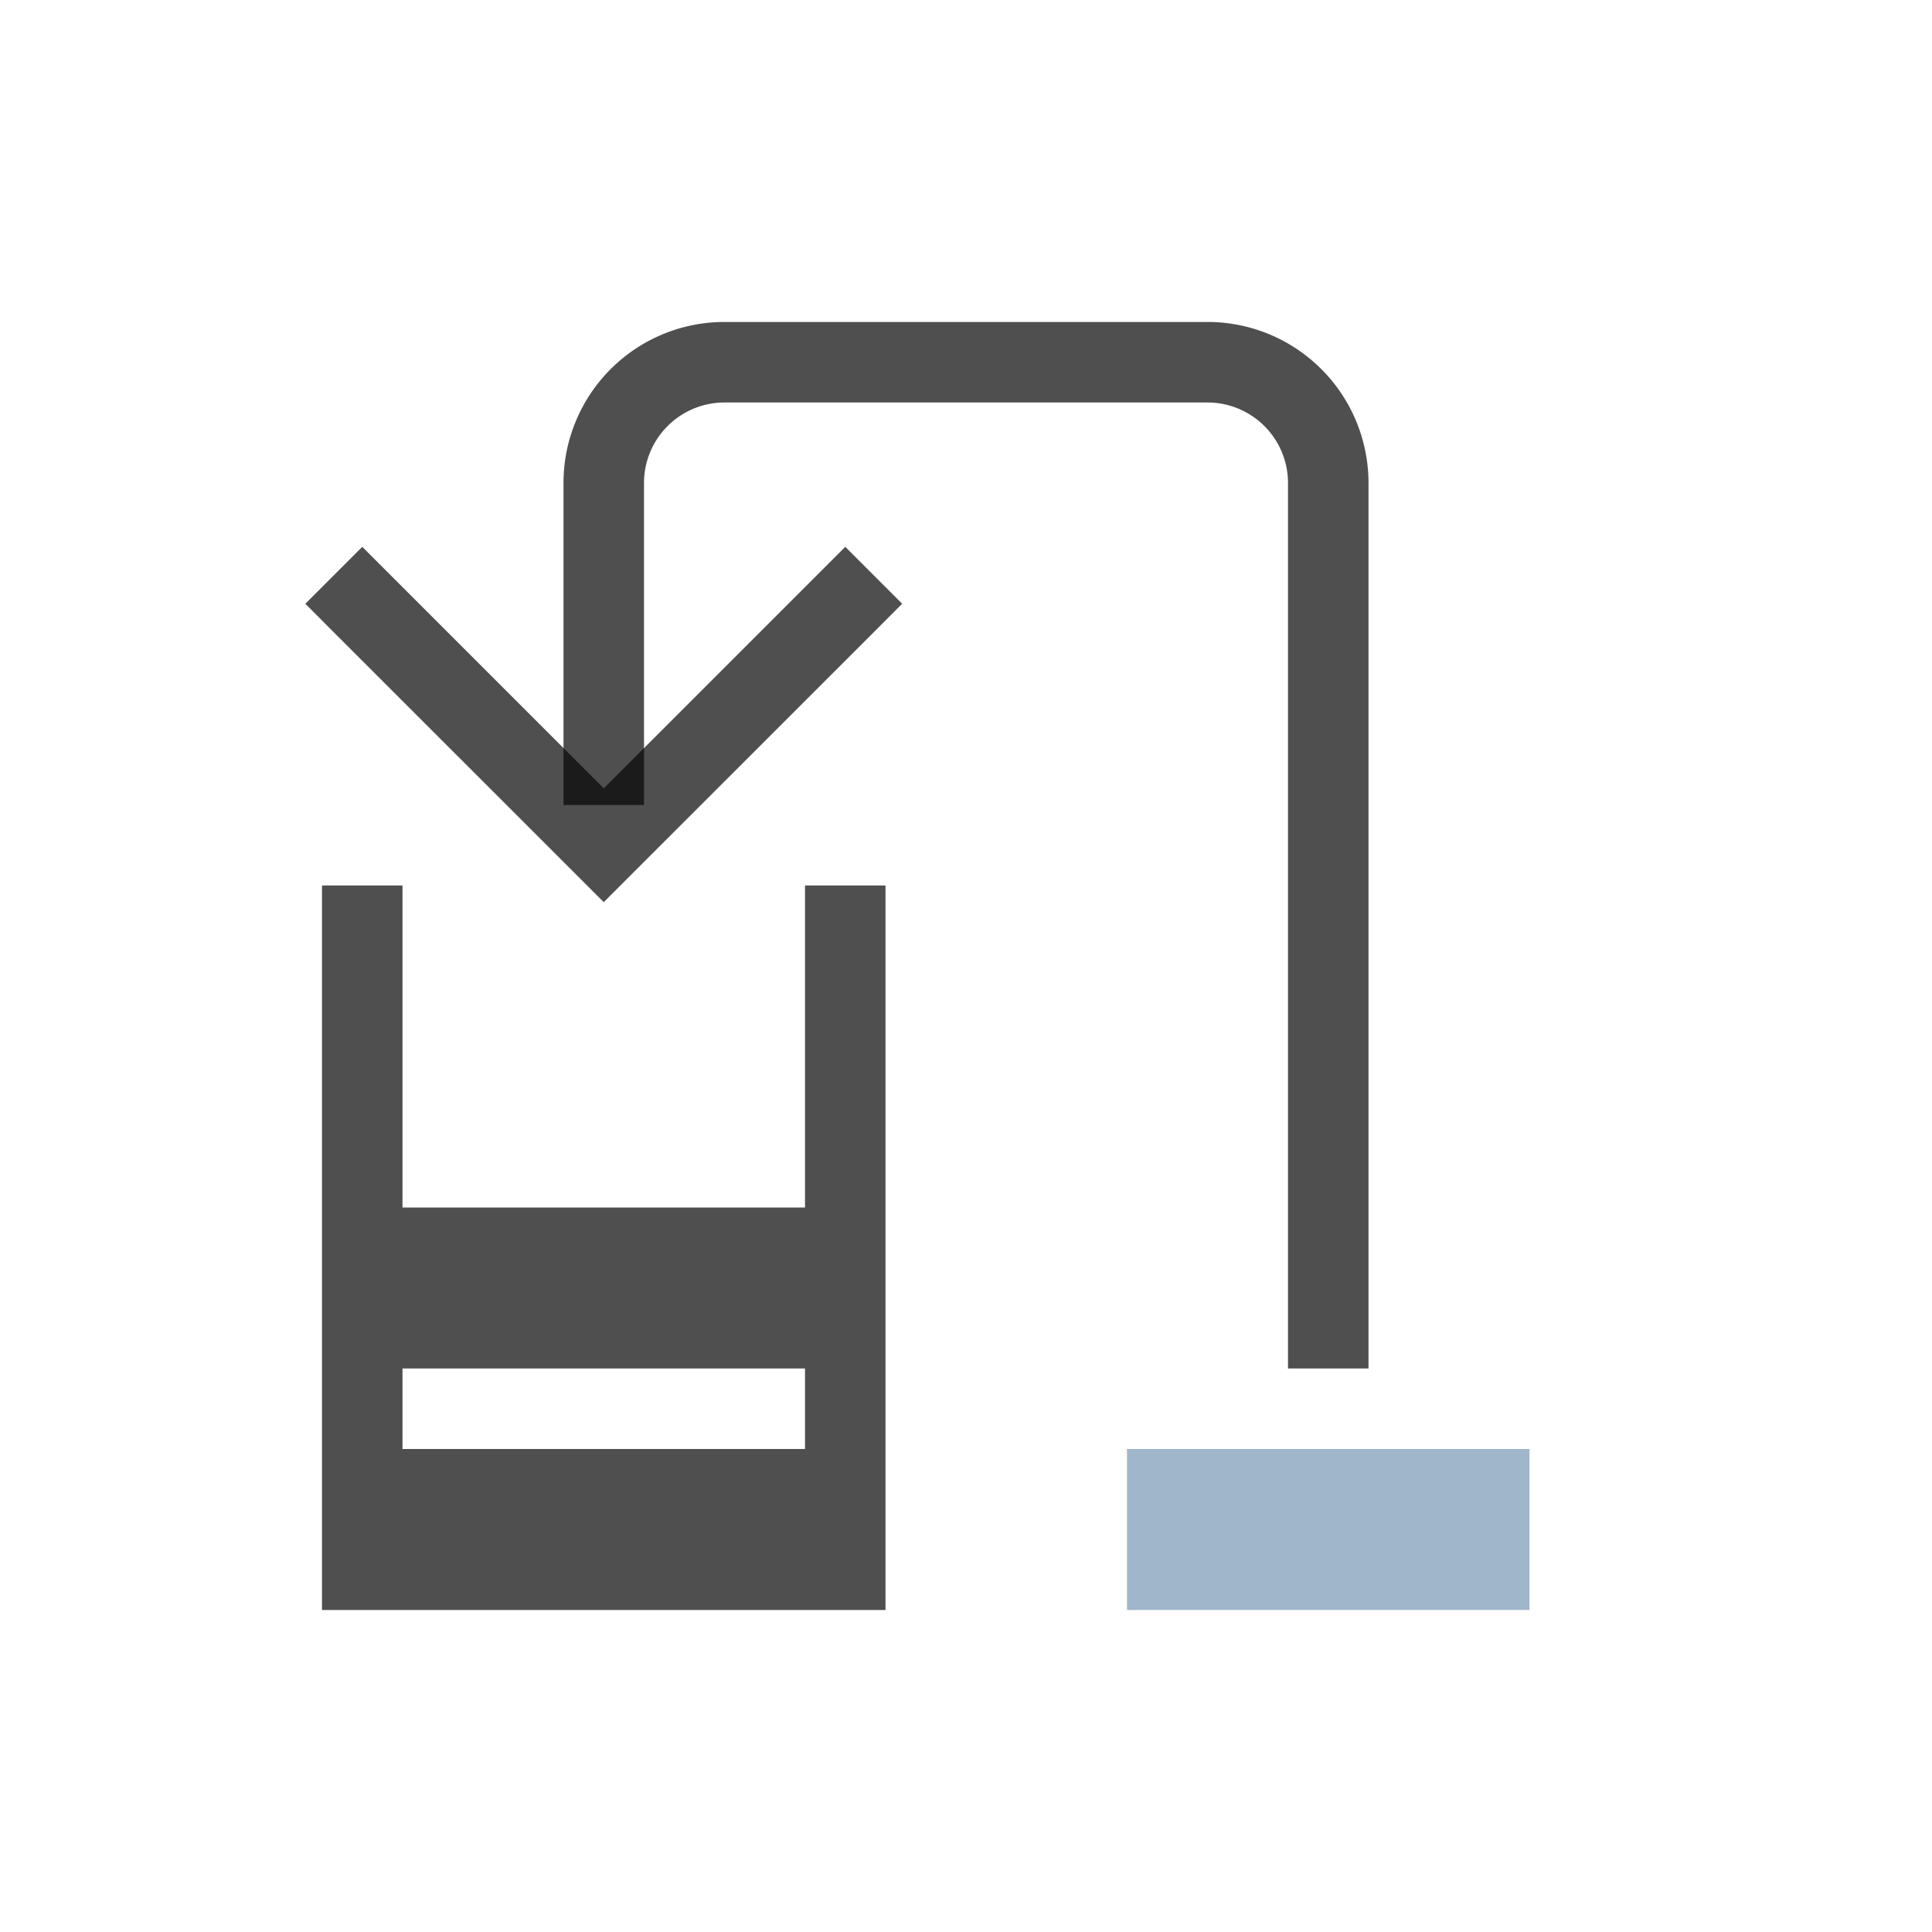 <svg xmlns="http://www.w3.org/2000/svg" id="svg11" width="24" height="24" version="1.1">
    <style id="current-color-scheme" type="text/css">
        .ColorScheme-Text{color:#050505;opacity:.7}
    </style>
    <g transform="translate(1 1)">
        <path id="path3" fill="currentColor" d="M3 10v9h7v-9H9v4H4v-4zm1 6h5v1H4z" class="ColorScheme-Text"/>
        <path id="path5" fill="currentColor" d="M13 17h5v2h-5z" style="color:#a0b6cb"/>
        <path id="path7" fill="currentColor" d="m3.5 5.793-.707.707.353.354L6.5 10.207l3.354-3.353.353-.354-.707-.707-3 3-3-3z" class="ColorScheme-Text"/>
        <path id="path9" fill="currentColor" d="M7.951 3A2 2 0 0 0 6 5v4h1V5a1 1 0 0 1 1-1h6a1 1 0 0 1 1 1v11h1V5a2 2 0 0 0-1.951-2A2 2 0 0 0 14 3H8a2 2 0 0 0-.049 0z" class="ColorScheme-Text"/>
    </g>
</svg>
